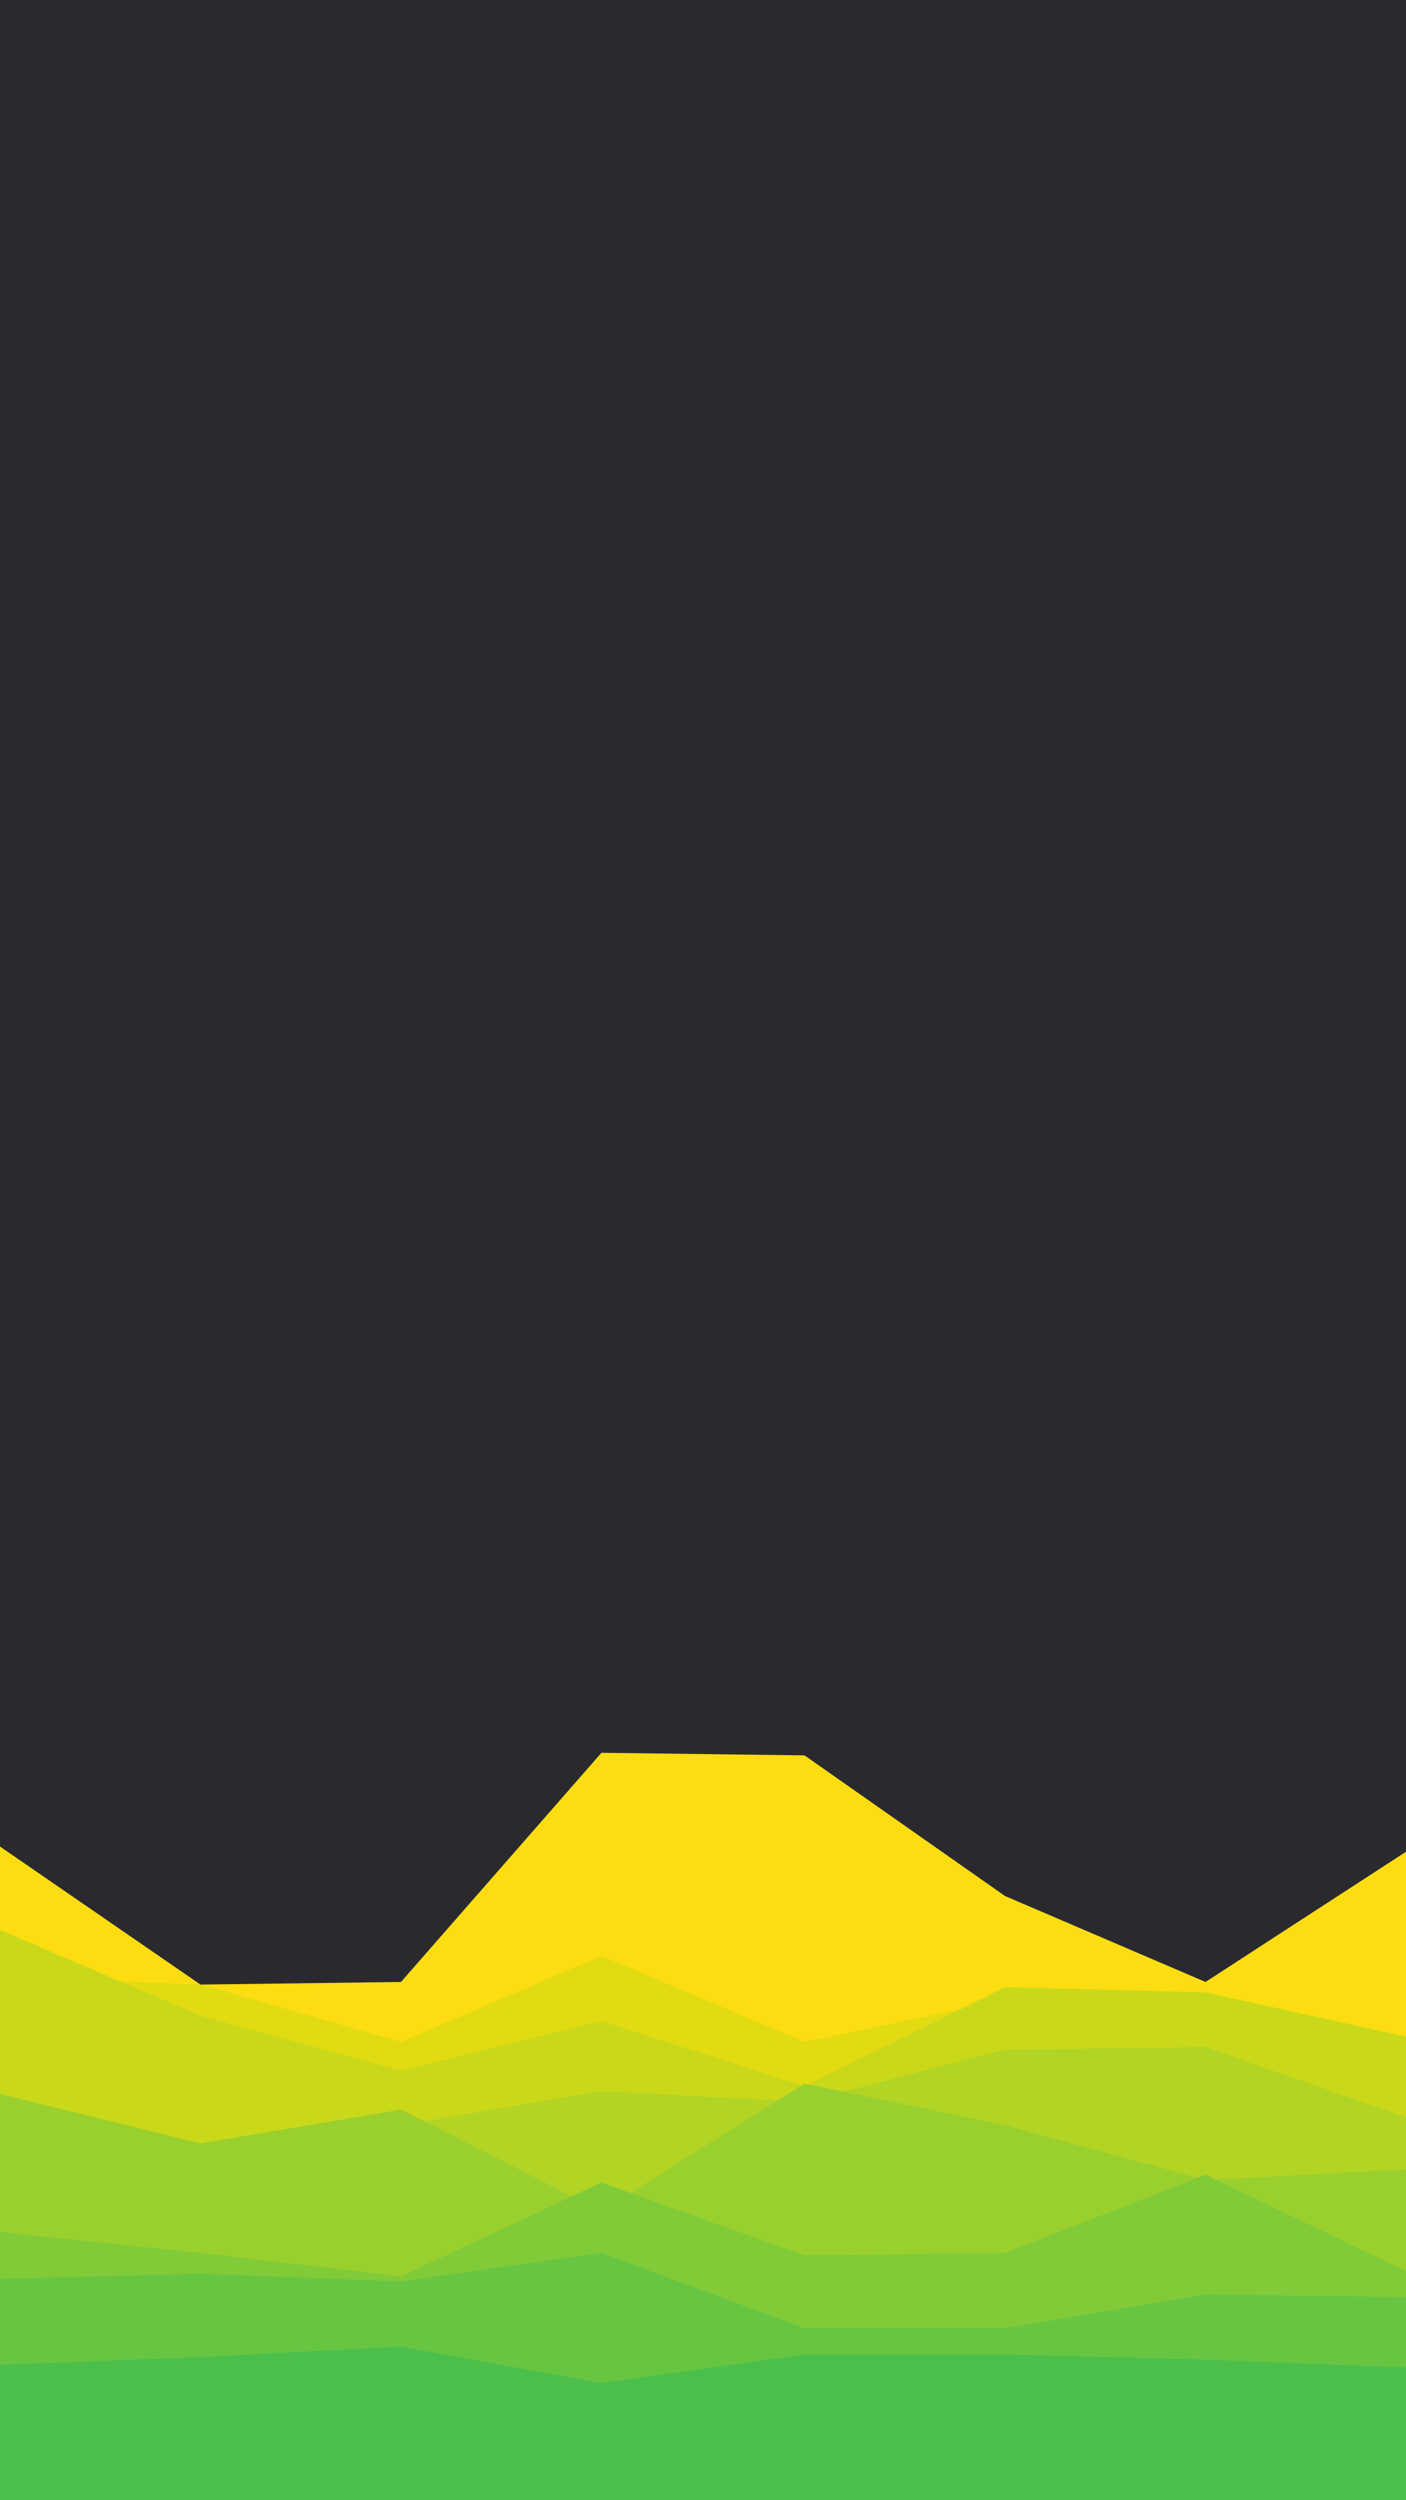 <svg id="visual" viewBox="0 0 540 960" width="540" height="960" xmlns="http://www.w3.org/2000/svg" xmlns:xlink="http://www.w3.org/1999/xlink" version="1.1"><rect x="0" y="0" width="540" height="960" fill="#2A2A2E"></rect><path d="M0 709L77 762L154 761L231 673L309 674L386 728L463 761L540 711L540 961L463 961L386 961L309 961L231 961L154 961L77 961L0 961Z" fill="#fbdd11"></path><path d="M0 759L77 762L154 784L231 751L309 784L386 768L463 770L540 788L540 961L463 961L386 961L309 961L231 961L154 961L77 961L0 961Z" fill="#e2db12"></path><path d="M0 741L77 774L154 795L231 776L309 801L386 763L463 765L540 782L540 961L463 961L386 961L309 961L231 961L154 961L77 961L0 961Z" fill="#cad81a"></path><path d="M0 824L77 829L154 816L231 803L309 807L386 787L463 786L540 813L540 961L463 961L386 961L309 961L231 961L154 961L77 961L0 961Z" fill="#b2d424"></path><path d="M0 804L77 823L154 810L231 849L309 800L386 816L463 837L540 833L540 961L463 961L386 961L309 961L231 961L154 961L77 961L0 961Z" fill="#9ad02e"></path><path d="M0 857L77 865L154 874L231 838L309 866L386 865L463 835L540 872L540 961L463 961L386 961L309 961L231 961L154 961L77 961L0 961Z" fill="#81cb38"></path><path d="M0 875L77 873L154 876L231 865L309 894L386 894L463 881L540 882L540 961L463 961L386 961L309 961L231 961L154 961L77 961L0 961Z" fill="#68c542"></path><path d="M0 908L77 905L154 901L231 915L309 904L386 904L463 906L540 909L540 961L463 961L386 961L309 961L231 961L154 961L77 961L0 961Z" fill="#4cbf4b"></path></svg>